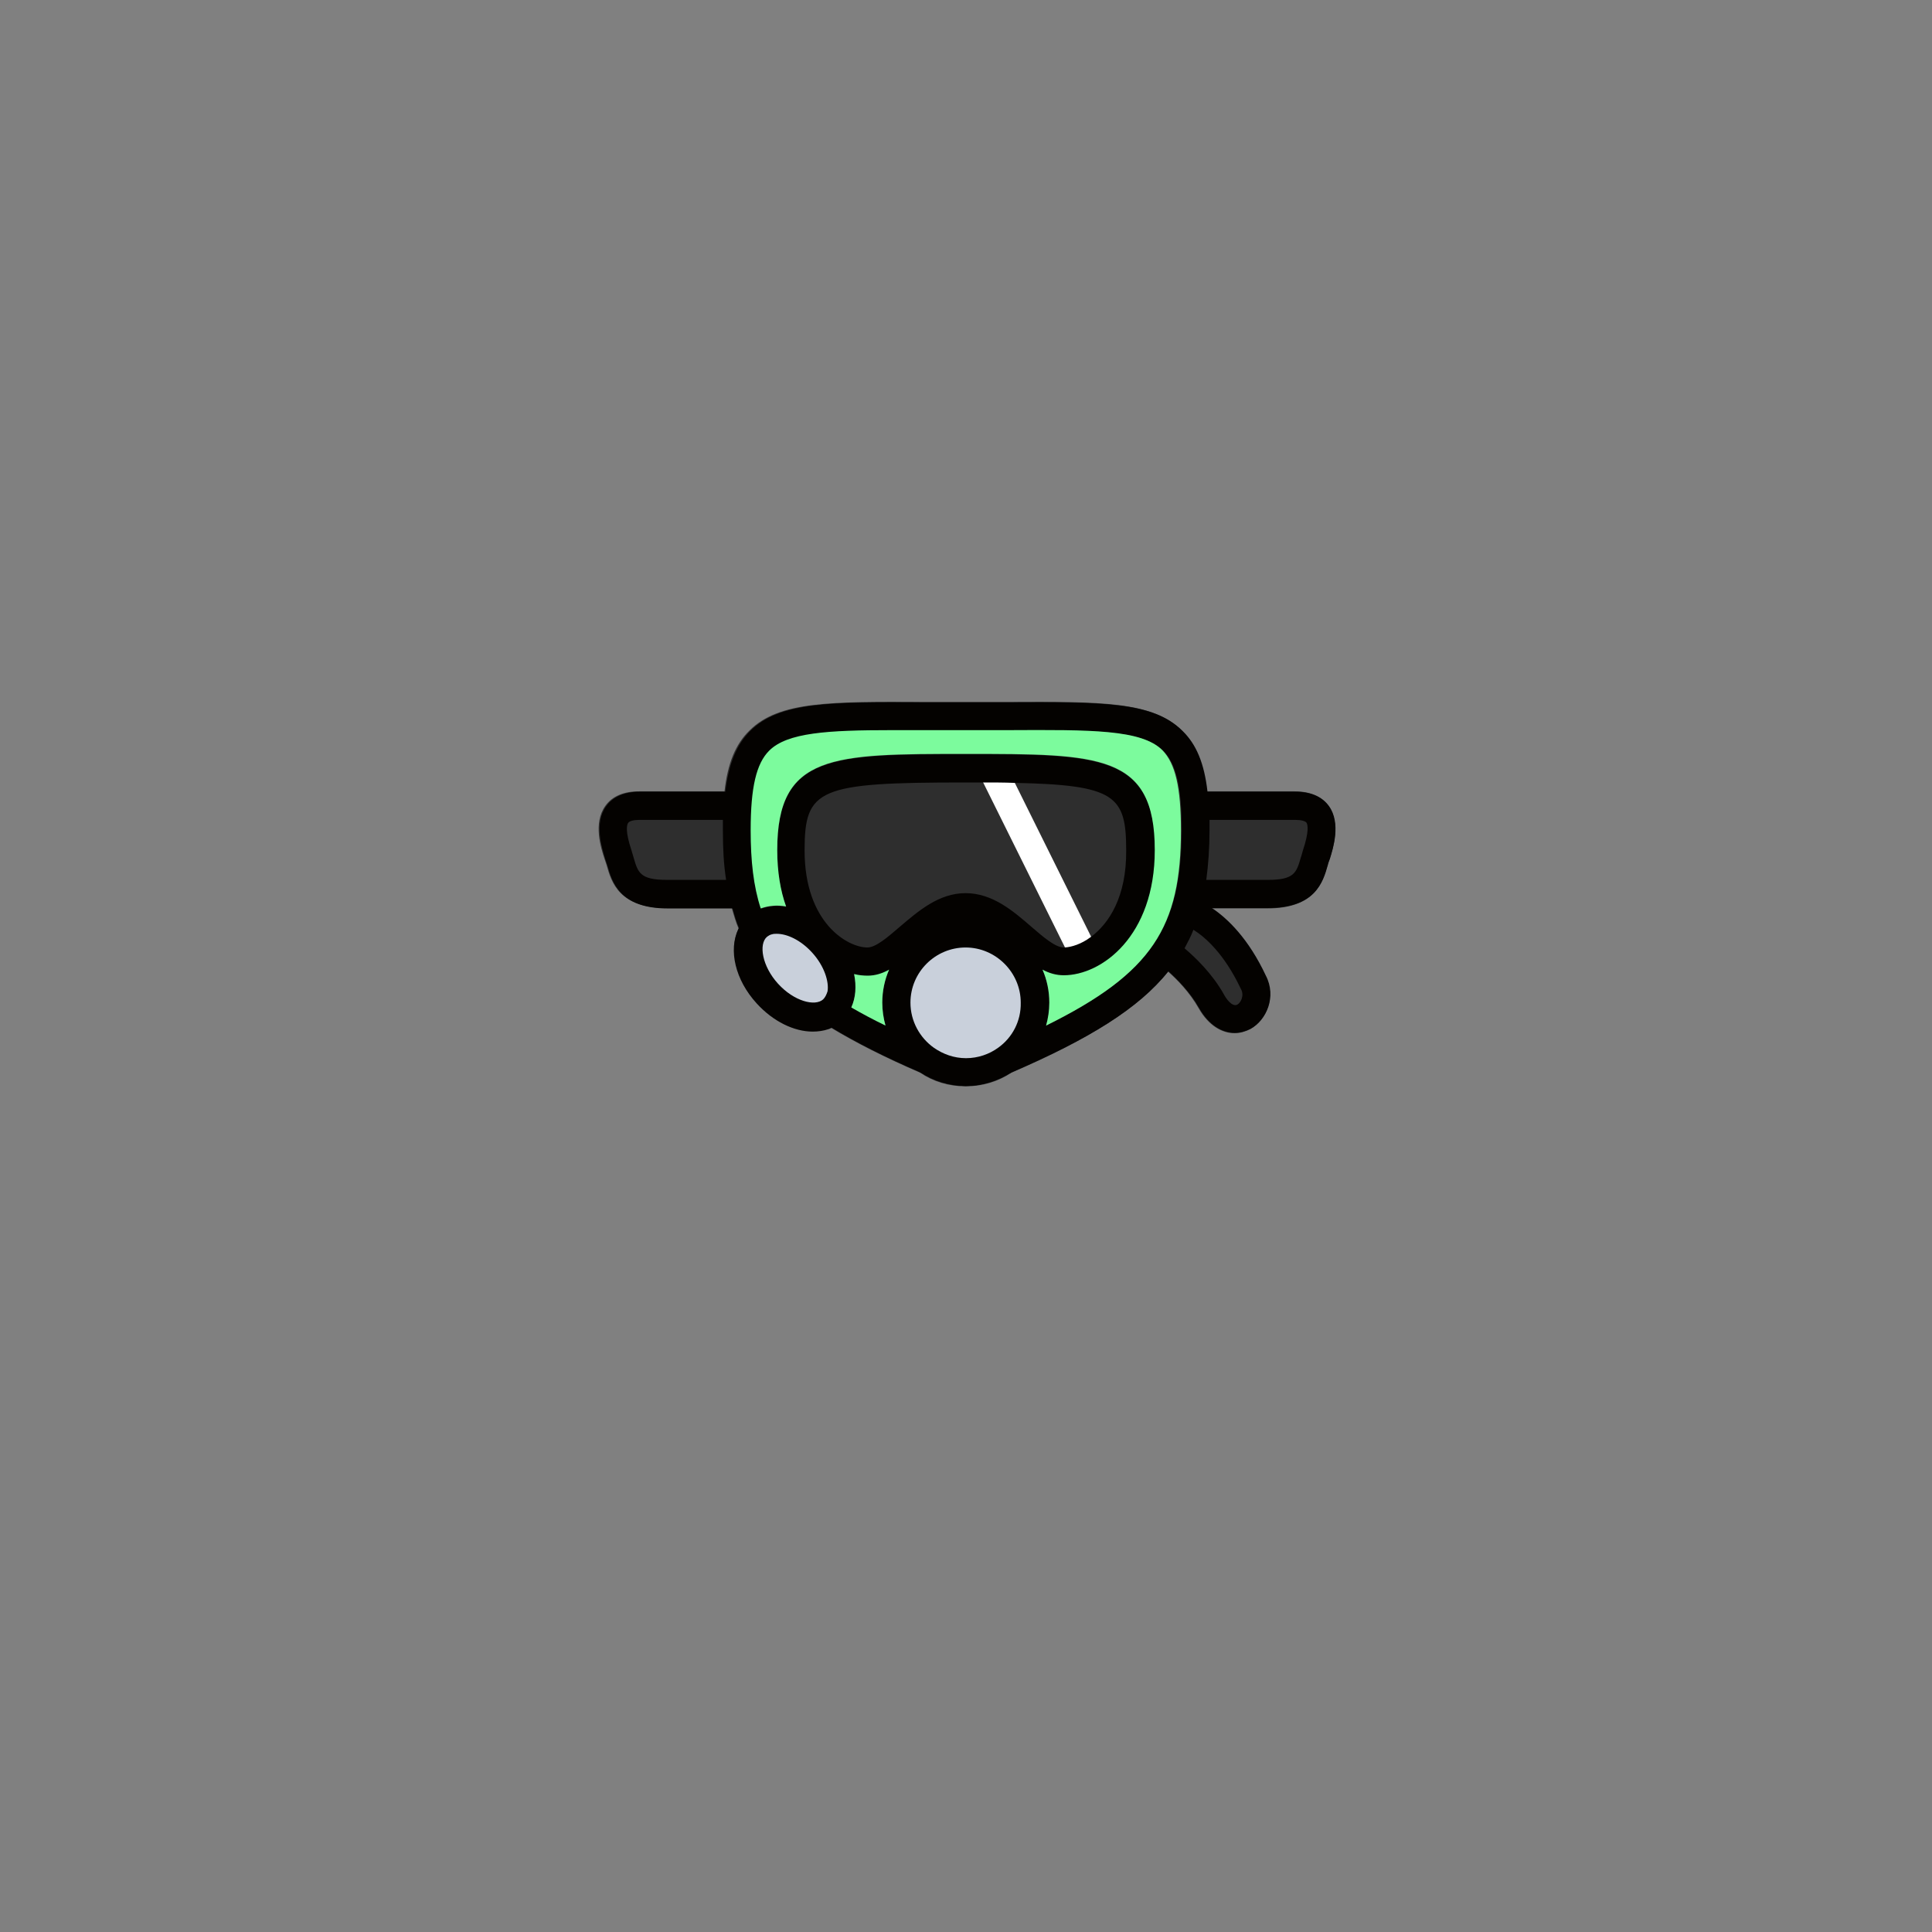 <svg xmlns="http://www.w3.org/2000/svg" viewBox="0 0 480 480">
  <rect x="0" y="0" width="480" height="480" fill="#808080" stroke="none"/>
  <g>
    <path d="M330.3,213.5c-.2,.5-.3,1-.5,1.5-1.2,4.2-3,10.7-15,10.7h-13.8c3.9,2.7,9.1,7.7,13.4,16.8,2.7,5.2,.2,11-3.8,13.2-1.2,.6-2.5,1-3.9,1-3,0-6.4-1.8-8.9-6.2-2.2-3.9-5.4-7.2-7.6-9.1-7.5,9.2-19.7,16.8-38.9,25.1-3.3,2.2-7.2,3.4-11.4,3.4s-8.1-1.2-11.3-3.4c-8.8-3.8-16.1-7.5-22.2-11.2-.2,.1-.3,.2-.5,.2-1.2,.4-2.5,.6-3.9,.6-4.6,0-9.8-2.4-13.9-7-5.4-5.9-7-13.2-4.6-18.4-.7-1.6-1.2-3.4-1.7-5.1h-16.1c-11.9,0-13.8-6.4-15-10.7-.2-.5-.3-1-.5-1.5-.9-2.7-2.9-8.9,.2-13.2,1.7-2.4,4.6-3.6,8.4-3.6h21.2c.8-7.1,2.8-11.8,6.2-15.1,7.3-7.3,20.1-7.2,43.4-7.1h20.6c23.3-.1,36.1-.2,43.4,7.1,3.4,3.4,5.3,8,6.2,15.1h21.8c3.8,0,6.7,1.2,8.4,3.6,3.2,4.3,1.2,10.6,.3,13.3Z" fill="#2e2e2e" />
    <rect x="254.52" y="188.17" width="7" height="52.2" transform="translate(-68.34 136.94) rotate(-26.38)" fill="#fff" />
    <g>
      <path d="M240,187.4c-33.2,0-46.9,0-46.9,23.9,0,5.4,.8,10.1,2.2,14,.5,1.5,1.1,2.8,1.8,4.1,2.9,5.5,6.9,9.1,11,11.2,1.4,.7,2.8,1.2,4.1,1.5,1.2,.3,2.3,.4,3.4,.4,1.9,0,3.6-.5,5.3-1.4,2.5-1.3,4.8-3.3,7.3-5.4,3.8-3.3,7.7-6.7,11.8-6.7s8,3.4,11.8,6.7c2.4,2.1,4.8,4.1,7.3,5.4,1.7,.9,3.4,1.4,5.3,1.4,9.4,0,22.6-9.7,22.6-31.1-.1-24-13.8-24-47-24Zm31,45.4c-2.4,1.8-4.8,2.5-6.5,2.6h-.2c-2.1,0-5.1-2.6-8-5.1-4.5-3.9-9.7-8.4-16.4-8.4s-11.8,4.5-16.4,8.4c-2.9,2.5-5.9,5.1-8,5.1-4.9,0-15.6-6.1-15.6-24.1,0-15.4,3.4-16.9,39.9-16.9h4.2c2.8,0,5.5,0,7.9,.1,25.3,.5,27.9,3.2,27.9,16.8,.1,11.5-4.3,18.2-8.8,21.5Z" fill="#040200" />
      <path d="M330.2,200.3c-1.7-2.4-4.6-3.6-8.4-3.6h-21.8c-.8-7.1-2.8-11.8-6.2-15.1-7.3-7.3-20.1-7.2-43.4-7.1h-20.6c-23.3-.1-36.1-.2-43.4,7.1-3.4,3.4-5.3,8-6.2,15.1h-21.2c-3.8,0-6.7,1.2-8.4,3.6-3.1,4.3-1,10.5-.2,13.2,.2,.5,.3,1,.5,1.5,1.2,4.2,3.1,10.7,15,10.7h16.1c.5,1.8,1,3.5,1.7,5.1,.7,1.7,1.5,3.4,2.4,5,3.6,6.2,8.9,11.6,16.4,16.8,1.3,.9,2.7,1.8,4.1,2.7,6.1,3.7,13.4,7.4,22.2,11.2,1.6,.7,3.3,1.4,5,2.1,2,.8,4.2,1.2,6.3,1.2s4.3-.4,6.3-1.2c1.7-.7,3.4-1.4,5-2.2,19.2-8.3,31.5-15.8,38.9-25.1,2.2,2,5.4,5.2,7.6,9.1,2.5,4.4,5.8,6.2,8.9,6.2,1.4,0,2.7-.4,3.9-1,4-2.2,6.5-8,3.8-13.2-4.3-9.2-9.5-14.2-13.4-16.8h13.8c11.9,0,13.8-6.4,15-10.7,.1-.5,.3-1,.5-1.5,.8-2.6,2.8-8.9-.2-13.1Zm-164.5,18.3c-6.7,0-7.2-1.8-8.3-5.6-.2-.6-.3-1.1-.5-1.7-1.6-4.8-1.2-6.4-.8-6.9,.3-.4,1.3-.7,2.7-.7h20.8v2.6c0,4.5,.2,8.5,.8,12.3h-14.7Zm94.2,36.2c-1.5,.7-3,1.5-4.6,2.2-2.3,1.1-4.8,2.2-7.3,3.3-1.4,.6-2.8,1.2-4.3,1.8-2.3,1-5,1-7.3,0-1.5-.6-2.9-1.2-4.3-1.8-2.6-1.1-5-2.2-7.3-3.3-1.6-.7-3.1-1.5-4.6-2.2-3.1-1.5-5.9-3-8.5-4.5-1-.6-2.1-1.2-3-1.8-1.1-.7-2.1-1.4-3.1-2-6.3-4.4-10.6-9-13.6-14.2-.6-1-1.1-2.1-1.6-3.2-.5-1.1-.9-2.2-1.2-3.3-1.8-5.5-2.5-11.8-2.5-19.4,0-10.7,1.4-16.6,4.6-19.8,4.5-4.5,14.5-5.1,30.5-5.1h28.8c20.7-.1,33.2-.2,38.4,5,3.2,3.2,4.6,9.1,4.6,19.8-.2,23.9-7.2,35.4-33.7,48.5Zm48.3-9.3l.1,.2c.9,1.6,0,3.4-.9,3.9-1.4,.7-3-1.9-3.3-2.5-2.9-5.2-7.1-9.2-9.8-11.5,.8-1.5,1.6-3,2.2-4.6,2.9,1.8,7.6,5.9,11.7,14.5Zm15.5-34.2c-.2,.6-.3,1.2-.5,1.7-1.1,3.8-1.6,5.6-8.2,5.6h-15.3c.5-3.8,.8-7.9,.8-12.3v-2.6h21.4c1.4,0,2.4,.3,2.7,.7,.3,.5,.7,2.1-.9,6.9Z" fill="#040200" />
    </g>
    <circle cx="240" cy="249.1" r="17.2" fill="#c9d0db" />
    <path d="M259.1,240.9c-3.2-7.4-10.5-12.6-19.1-12.6s-15.9,5.2-19.1,12.6c-1.1,2.5-1.7,5.3-1.7,8.2,0,2,.3,3.9,.8,5.7,1.4,4.8,4.5,8.9,8.6,11.6,3.3,2.2,7.2,3.4,11.3,3.4s8.1-1.2,11.4-3.4c4.1-2.7,7.2-6.8,8.6-11.6,.5-1.8,.8-3.7,.8-5.7,0-2.9-.6-5.7-1.6-8.2Zm-11.1,19.4c-2.2,1.6-5,2.6-8,2.6s-5.7-1-8-2.6c-3.5-2.5-5.8-6.6-5.8-11.2,0-7.6,6.2-13.7,13.7-13.7s13.7,6.2,13.7,13.7c.1,4.6-2.1,8.7-5.6,11.2Z" fill="#040200" />
    <ellipse cx="197.51" cy="240.61" rx="9.2" ry="13.9" transform="translate(-110.48 195.4) rotate(-42.27)" fill="#c9d0db" />
    <path d="M212.2,242c-.7-3.4-2.5-6.8-5.3-9.9-3.4-3.8-7.6-6.1-11.6-6.8-2.2-.4-4.4-.2-6.3,.5-1.2,.4-2.3,1.1-3.3,2s-1.7,1.9-2.3,3.1c-2.4,5.1-.8,12.5,4.6,18.4,4.1,4.5,9.3,7,13.9,7,1.4,0,2.7-.2,3.9-.6,.2-.1,.4-.1,.5-.2,1-.4,2-1,2.8-1.8,1-.9,1.8-2,2.3-3.2,1.3-2.7,1.5-5.5,.8-8.5Zm-7.7,6.3c-2,1.8-7.2,.5-11.2-3.9s-4.8-9.8-2.8-11.6c.4-.3,.8-.6,1.4-.7,.3-.1,.7-.1,1.1-.1,2.5,0,5.9,1.5,8.8,4.7,3,3.3,4.2,7.2,3.8,9.6-.3,.9-.6,1.5-1.1,2Z" fill="#040200" />
    <g>
      <path d="M220.9,240.9c-1.1,2.5-1.7,5.3-1.7,8.2,0,2,.3,3.9,.8,5.7-3.1-1.5-5.9-3-8.5-4.5,1.1-2.4,1.3-5.3,.7-8.3,1.2,.3,2.3,.4,3.4,.4,1.9,0,3.7-.6,5.3-1.5Z" fill="#7cfb9d" />
      <path d="M293.4,206.3c0,23.9-7,35.4-33.5,48.5,.5-1.8,.8-3.7,.8-5.7,0-2.9-.6-5.7-1.7-8.2,1.7,.9,3.4,1.4,5.3,1.4,9.4,0,22.6-9.7,22.6-31.1,0-23.9-13.7-23.9-46.9-23.9s-46.9,0-46.9,23.9c0,5.4,.8,10.1,2.2,14-2.2-.4-4.4-.2-6.3,.5-1.8-5.5-2.5-11.8-2.5-19.4,0-10.7,1.4-16.6,4.6-19.8,4.5-4.5,14.5-5.1,30.5-5.1h28.8c20.7-.1,33.2-.2,38.4,5,3.2,3.3,4.6,9.2,4.6,19.9Z" fill="#7cfb9d" />
    </g>
  </g>
</svg>